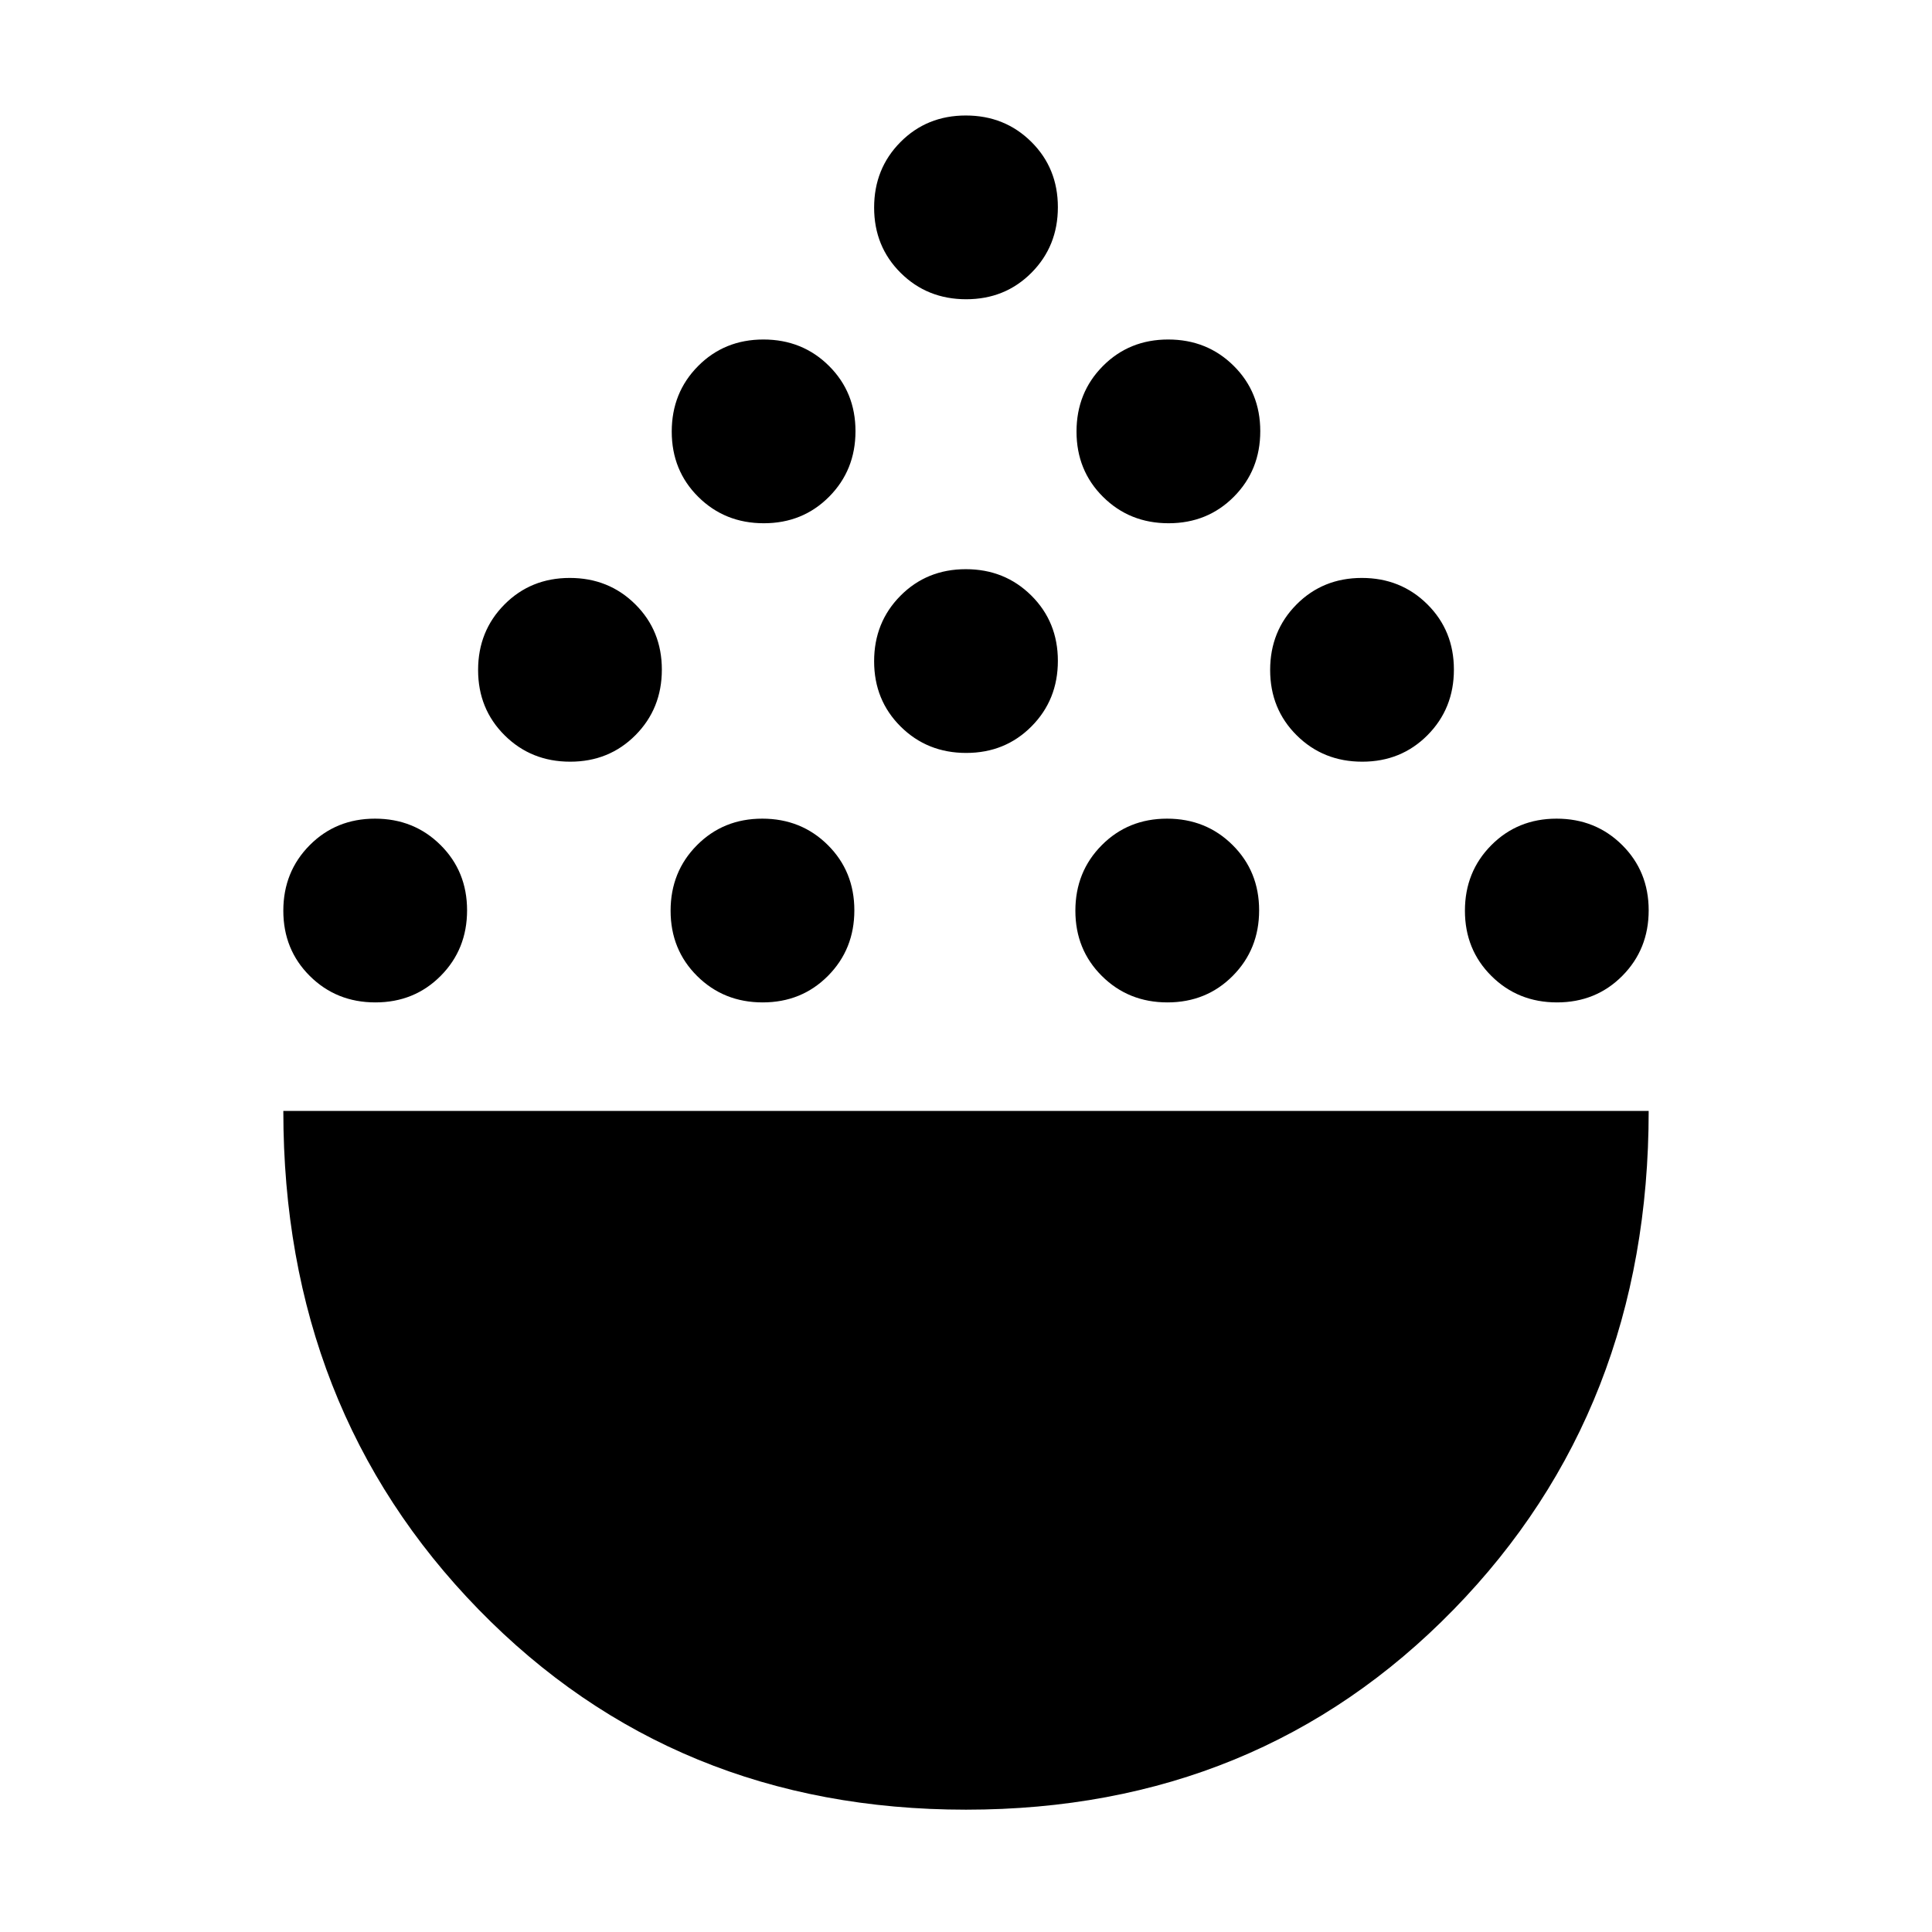 <svg xmlns="http://www.w3.org/2000/svg" height="24" viewBox="0 -960 960 960" width="24"><path d="M480-60.782q-145.228 0-242.223-99.507Q140.782-259.797 140.782-408h678.436q0 148.479-96.995 247.849Q625.228-60.781 480-60.781Zm-293.467-401.13q-19.36 0-32.556-13.097-13.195-13.096-13.195-32.456 0-19.361 13.096-32.556 13.097-13.196 32.457-13.196t32.556 13.097q13.196 13.096 13.196 32.456 0 19.36-13.097 32.556-13.097 13.196-32.457 13.196Zm192.436 0q-19.36 0-32.556-13.097-13.196-13.096-13.196-32.456 0-19.361 13.097-32.556 13.096-13.196 32.456-13.196 19.36 0 32.556 13.097 13.196 13.096 13.196 32.456 0 19.36-13.097 32.556-13.096 13.196-32.456 13.196Zm201.13 0q-19.36 0-32.556-13.097-13.195-13.096-13.195-32.456 0-19.361 13.096-32.556 13.097-13.196 32.457-13.196t32.556 13.097q13.195 13.096 13.195 32.456 0 19.36-13.096 32.556-13.097 13.196-32.457 13.196Zm193.566 0q-19.36 0-32.556-13.097-13.196-13.096-13.196-32.456 0-19.361 13.097-32.556 13.097-13.196 32.457-13.196t32.556 13.097q13.195 13.096 13.195 32.456 0 19.36-13.096 32.556-13.097 13.196-32.457 13.196ZM283.316-581.521q-19.36 0-32.556-13.097-13.195-13.096-13.195-32.457 0-19.36 13.096-32.555 13.097-13.196 32.457-13.196t32.556 13.096q13.196 13.097 13.196 32.457t-13.097 32.556q-13.097 13.196-32.457 13.196Zm393.566 0q-19.36 0-32.556-13.097-13.196-13.096-13.196-32.457 0-19.36 13.097-32.555 13.097-13.196 32.457-13.196t32.556 13.096q13.195 13.097 13.195 32.457t-13.096 32.556q-13.097 13.196-32.457 13.196Zm-196.783-4.348q-19.36 0-32.556-13.096-13.195-13.097-13.195-32.457t13.096-32.556q13.097-13.196 32.457-13.196t32.556 13.097q13.195 13.096 13.195 32.457 0 19.36-13.096 32.555-13.097 13.196-32.457 13.196ZM379.534-700q-19.36 0-32.556-13.097-13.196-13.096-13.196-32.456 0-19.36 13.097-32.556 13.096-13.196 32.457-13.196 19.36 0 32.555 13.097 13.196 13.096 13.196 32.456 0 19.361-13.096 32.556Q398.894-700 379.534-700Zm201.13 0q-19.36 0-32.555-13.097-13.196-13.096-13.196-32.456 0-19.36 13.096-32.556 13.097-13.196 32.457-13.196t32.556 13.097q13.196 13.096 13.196 32.456 0 19.361-13.097 32.556Q600.025-700 580.664-700ZM480.099-811.305q-19.36 0-32.556-13.096-13.195-13.097-13.195-32.457t13.096-32.556q13.097-13.196 32.457-13.196t32.556 13.097q13.195 13.096 13.195 32.456 0 19.361-13.096 32.556-13.097 13.196-32.457 13.196Z"/></svg>